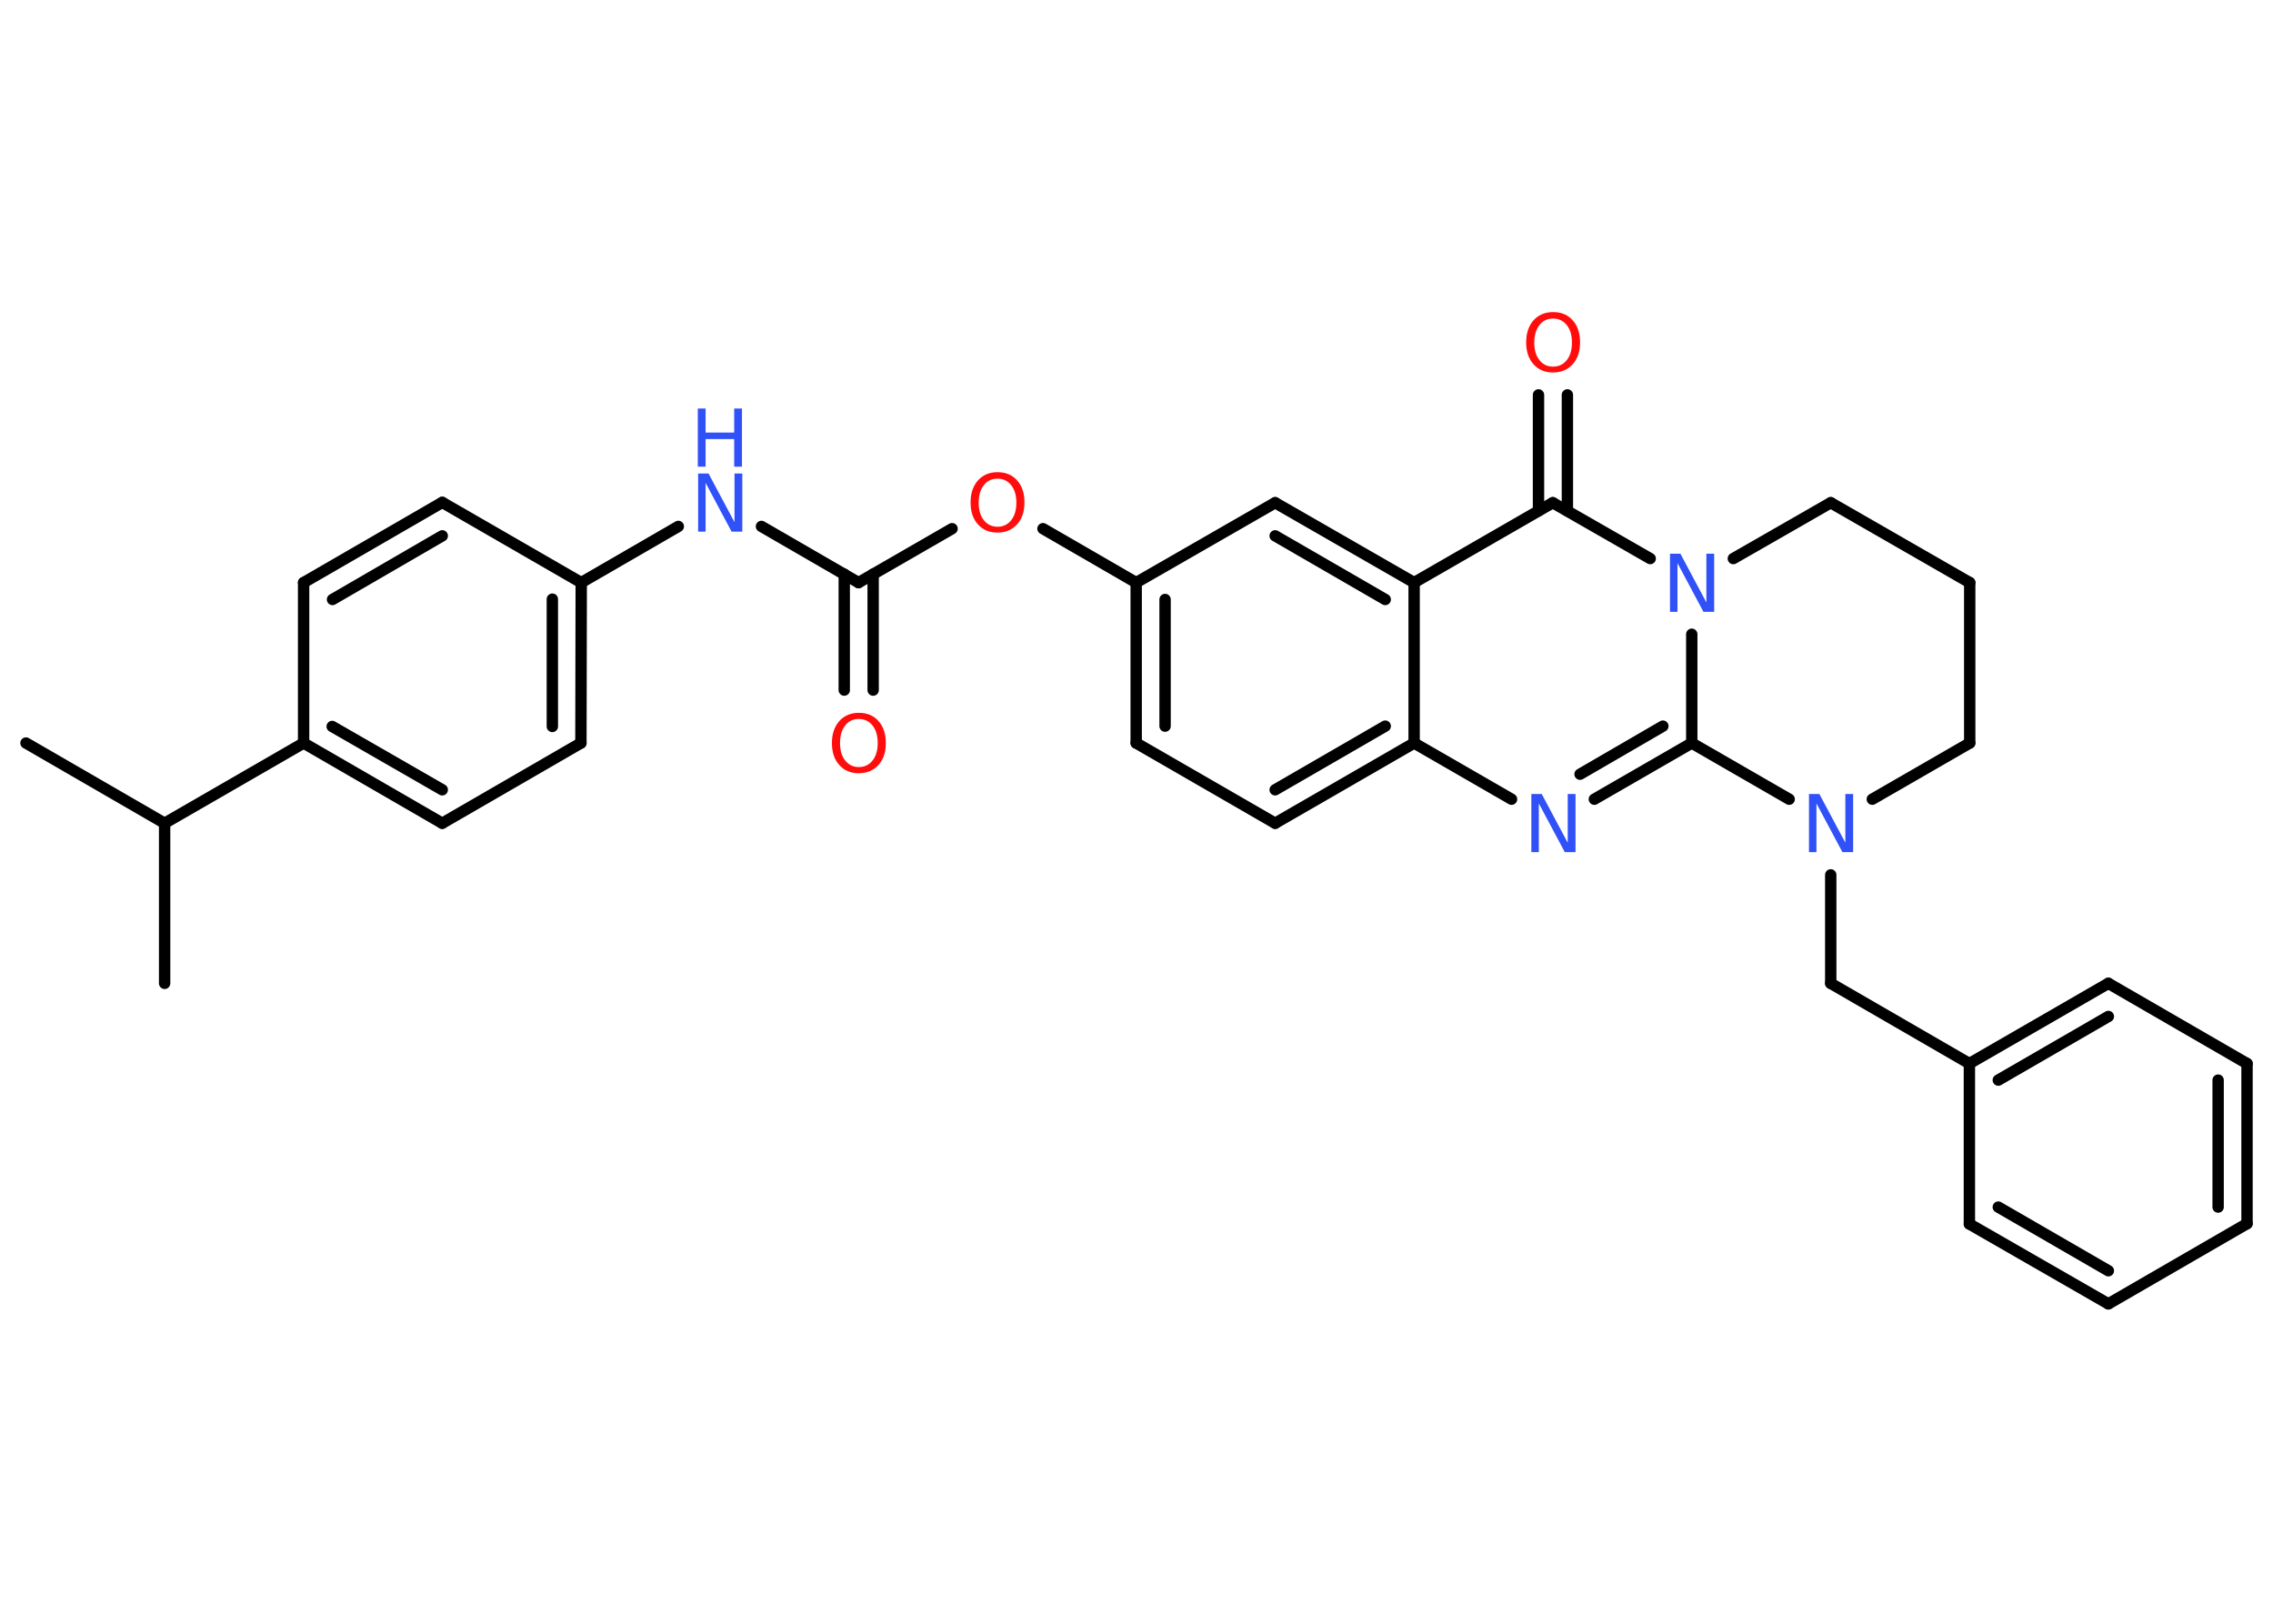 <?xml version='1.0' encoding='UTF-8'?>
<!DOCTYPE svg PUBLIC "-//W3C//DTD SVG 1.1//EN" "http://www.w3.org/Graphics/SVG/1.1/DTD/svg11.dtd">
<svg version='1.2' xmlns='http://www.w3.org/2000/svg' xmlns:xlink='http://www.w3.org/1999/xlink' width='70.0mm' height='50.0mm' viewBox='0 0 70.0 50.0'>
  <desc>Generated by the Chemistry Development Kit (http://github.com/cdk)</desc>
  <g stroke-linecap='round' stroke-linejoin='round' stroke='#000000' stroke-width='.35' fill='#3050F8'>
    <rect x='.0' y='.0' width='70.0' height='50.0' fill='#FFFFFF' stroke='none'/>
    <g id='mol1' class='mol'>
      <line id='mol1bnd1' class='bond' x1='.8' y1='22.88' x2='5.07' y2='25.35'/>
      <line id='mol1bnd2' class='bond' x1='5.07' y1='25.35' x2='5.07' y2='30.28'/>
      <line id='mol1bnd3' class='bond' x1='5.07' y1='25.35' x2='9.35' y2='22.88'/>
      <g id='mol1bnd4' class='bond'>
        <line x1='9.35' y1='22.88' x2='13.62' y2='25.35'/>
        <line x1='10.23' y1='22.37' x2='13.62' y2='24.32'/>
      </g>
      <line id='mol1bnd5' class='bond' x1='13.62' y1='25.35' x2='17.89' y2='22.88'/>
      <g id='mol1bnd6' class='bond'>
        <line x1='17.89' y1='22.88' x2='17.9' y2='17.94'/>
        <line x1='17.01' y1='22.37' x2='17.01' y2='18.45'/>
      </g>
      <line id='mol1bnd7' class='bond' x1='17.9' y1='17.94' x2='20.89' y2='16.21'/>
      <line id='mol1bnd8' class='bond' x1='23.45' y1='16.21' x2='26.44' y2='17.94'/>
      <g id='mol1bnd9' class='bond'>
        <line x1='26.89' y1='17.68' x2='26.89' y2='21.25'/>
        <line x1='26.0' y1='17.68' x2='26.0' y2='21.25'/>
      </g>
      <line id='mol1bnd10' class='bond' x1='26.44' y1='17.94' x2='29.32' y2='16.28'/>
      <line id='mol1bnd11' class='bond' x1='32.12' y1='16.28' x2='34.99' y2='17.94'/>
      <g id='mol1bnd12' class='bond'>
        <line x1='34.99' y1='17.94' x2='34.99' y2='22.88'/>
        <line x1='35.88' y1='18.46' x2='35.88' y2='22.36'/>
      </g>
      <line id='mol1bnd13' class='bond' x1='34.99' y1='22.88' x2='39.27' y2='25.35'/>
      <g id='mol1bnd14' class='bond'>
        <line x1='39.27' y1='25.35' x2='43.55' y2='22.88'/>
        <line x1='39.27' y1='24.32' x2='42.66' y2='22.36'/>
      </g>
      <line id='mol1bnd15' class='bond' x1='43.55' y1='22.88' x2='46.55' y2='24.61'/>
      <g id='mol1bnd16' class='bond'>
        <line x1='49.1' y1='24.61' x2='52.1' y2='22.88'/>
        <line x1='48.66' y1='23.84' x2='51.21' y2='22.36'/>
      </g>
      <line id='mol1bnd17' class='bond' x1='52.1' y1='22.88' x2='52.1' y2='19.53'/>
      <line id='mol1bnd18' class='bond' x1='50.82' y1='17.2' x2='47.82' y2='15.48'/>
      <g id='mol1bnd19' class='bond'>
        <line x1='47.38' y1='15.73' x2='47.38' y2='12.16'/>
        <line x1='48.27' y1='15.73' x2='48.27' y2='12.16'/>
      </g>
      <line id='mol1bnd20' class='bond' x1='47.82' y1='15.48' x2='43.55' y2='17.94'/>
      <line id='mol1bnd21' class='bond' x1='43.55' y1='22.88' x2='43.55' y2='17.94'/>
      <g id='mol1bnd22' class='bond'>
        <line x1='43.55' y1='17.94' x2='39.27' y2='15.48'/>
        <line x1='42.66' y1='18.46' x2='39.27' y2='16.5'/>
      </g>
      <line id='mol1bnd23' class='bond' x1='34.99' y1='17.94' x2='39.27' y2='15.48'/>
      <line id='mol1bnd24' class='bond' x1='53.38' y1='17.2' x2='56.38' y2='15.48'/>
      <line id='mol1bnd25' class='bond' x1='56.38' y1='15.48' x2='60.66' y2='17.94'/>
      <line id='mol1bnd26' class='bond' x1='60.66' y1='17.94' x2='60.66' y2='22.88'/>
      <line id='mol1bnd27' class='bond' x1='60.66' y1='22.88' x2='57.66' y2='24.61'/>
      <line id='mol1bnd28' class='bond' x1='52.1' y1='22.88' x2='55.1' y2='24.61'/>
      <line id='mol1bnd29' class='bond' x1='56.38' y1='26.94' x2='56.38' y2='30.28'/>
      <line id='mol1bnd30' class='bond' x1='56.38' y1='30.28' x2='60.65' y2='32.75'/>
      <g id='mol1bnd31' class='bond'>
        <line x1='64.93' y1='30.28' x2='60.65' y2='32.75'/>
        <line x1='64.93' y1='31.3' x2='61.54' y2='33.26'/>
      </g>
      <line id='mol1bnd32' class='bond' x1='64.93' y1='30.28' x2='69.2' y2='32.75'/>
      <g id='mol1bnd33' class='bond'>
        <line x1='69.2' y1='37.68' x2='69.2' y2='32.75'/>
        <line x1='68.31' y1='37.17' x2='68.31' y2='33.26'/>
      </g>
      <line id='mol1bnd34' class='bond' x1='69.2' y1='37.68' x2='64.93' y2='40.15'/>
      <g id='mol1bnd35' class='bond'>
        <line x1='60.65' y1='37.69' x2='64.93' y2='40.15'/>
        <line x1='61.54' y1='37.17' x2='64.93' y2='39.13'/>
      </g>
      <line id='mol1bnd36' class='bond' x1='60.65' y1='32.75' x2='60.65' y2='37.69'/>
      <line id='mol1bnd37' class='bond' x1='17.9' y1='17.94' x2='13.62' y2='15.47'/>
      <g id='mol1bnd38' class='bond'>
        <line x1='13.62' y1='15.47' x2='9.35' y2='17.94'/>
        <line x1='13.62' y1='16.5' x2='10.24' y2='18.46'/>
      </g>
      <line id='mol1bnd39' class='bond' x1='9.35' y1='22.88' x2='9.35' y2='17.94'/>
      <g id='mol1atm8' class='atom'>
        <path d='M21.49 14.58h.33l.8 1.5v-1.5h.24v1.79h-.33l-.8 -1.5v1.5h-.23v-1.79z' stroke='none'/>
        <path d='M21.49 12.58h.24v.74h.88v-.74h.24v1.79h-.24v-.85h-.88v.85h-.24v-1.79z' stroke='none'/>
      </g>
      <path id='mol1atm10' class='atom' d='M26.45 22.14q-.27 .0 -.42 .2q-.16 .2 -.16 .54q.0 .34 .16 .54q.16 .2 .42 .2q.26 .0 .42 -.2q.16 -.2 .16 -.54q.0 -.34 -.16 -.54q-.16 -.2 -.42 -.2zM26.45 21.95q.38 .0 .6 .25q.23 .25 .23 .68q.0 .43 -.23 .68q-.23 .25 -.6 .25q-.38 .0 -.6 -.25q-.23 -.25 -.23 -.68q.0 -.42 .23 -.68q.23 -.25 .6 -.25z' stroke='none' fill='#FF0D0D'/>
      <path id='mol1atm11' class='atom' d='M30.72 14.74q-.27 .0 -.42 .2q-.16 .2 -.16 .54q.0 .34 .16 .54q.16 .2 .42 .2q.26 .0 .42 -.2q.16 -.2 .16 -.54q.0 -.34 -.16 -.54q-.16 -.2 -.42 -.2zM30.72 14.54q.38 .0 .6 .25q.23 .25 .23 .68q.0 .43 -.23 .68q-.23 .25 -.6 .25q-.38 .0 -.6 -.25q-.23 -.25 -.23 -.68q.0 -.42 .23 -.68q.23 -.25 .6 -.25z' stroke='none' fill='#FF0D0D'/>
      <path id='mol1atm16' class='atom' d='M47.15 24.45h.33l.8 1.5v-1.5h.24v1.79h-.33l-.8 -1.5v1.5h-.23v-1.79z' stroke='none'/>
      <path id='mol1atm18' class='atom' d='M51.42 17.05h.33l.8 1.5v-1.5h.24v1.79h-.33l-.8 -1.5v1.5h-.23v-1.79z' stroke='none'/>
      <path id='mol1atm20' class='atom' d='M47.83 9.81q-.27 .0 -.42 .2q-.16 .2 -.16 .54q.0 .34 .16 .54q.16 .2 .42 .2q.26 .0 .42 -.2q.16 -.2 .16 -.54q.0 -.34 -.16 -.54q-.16 -.2 -.42 -.2zM47.83 9.61q.38 .0 .6 .25q.23 .25 .23 .68q.0 .43 -.23 .68q-.23 .25 -.6 .25q-.38 .0 -.6 -.25q-.23 -.25 -.23 -.68q.0 -.42 .23 -.68q.23 -.25 .6 -.25z' stroke='none' fill='#FF0D0D'/>
      <path id='mol1atm26' class='atom' d='M55.7 24.45h.33l.8 1.5v-1.5h.24v1.79h-.33l-.8 -1.5v1.5h-.23v-1.79z' stroke='none'/>
    </g>
  </g>
</svg>
